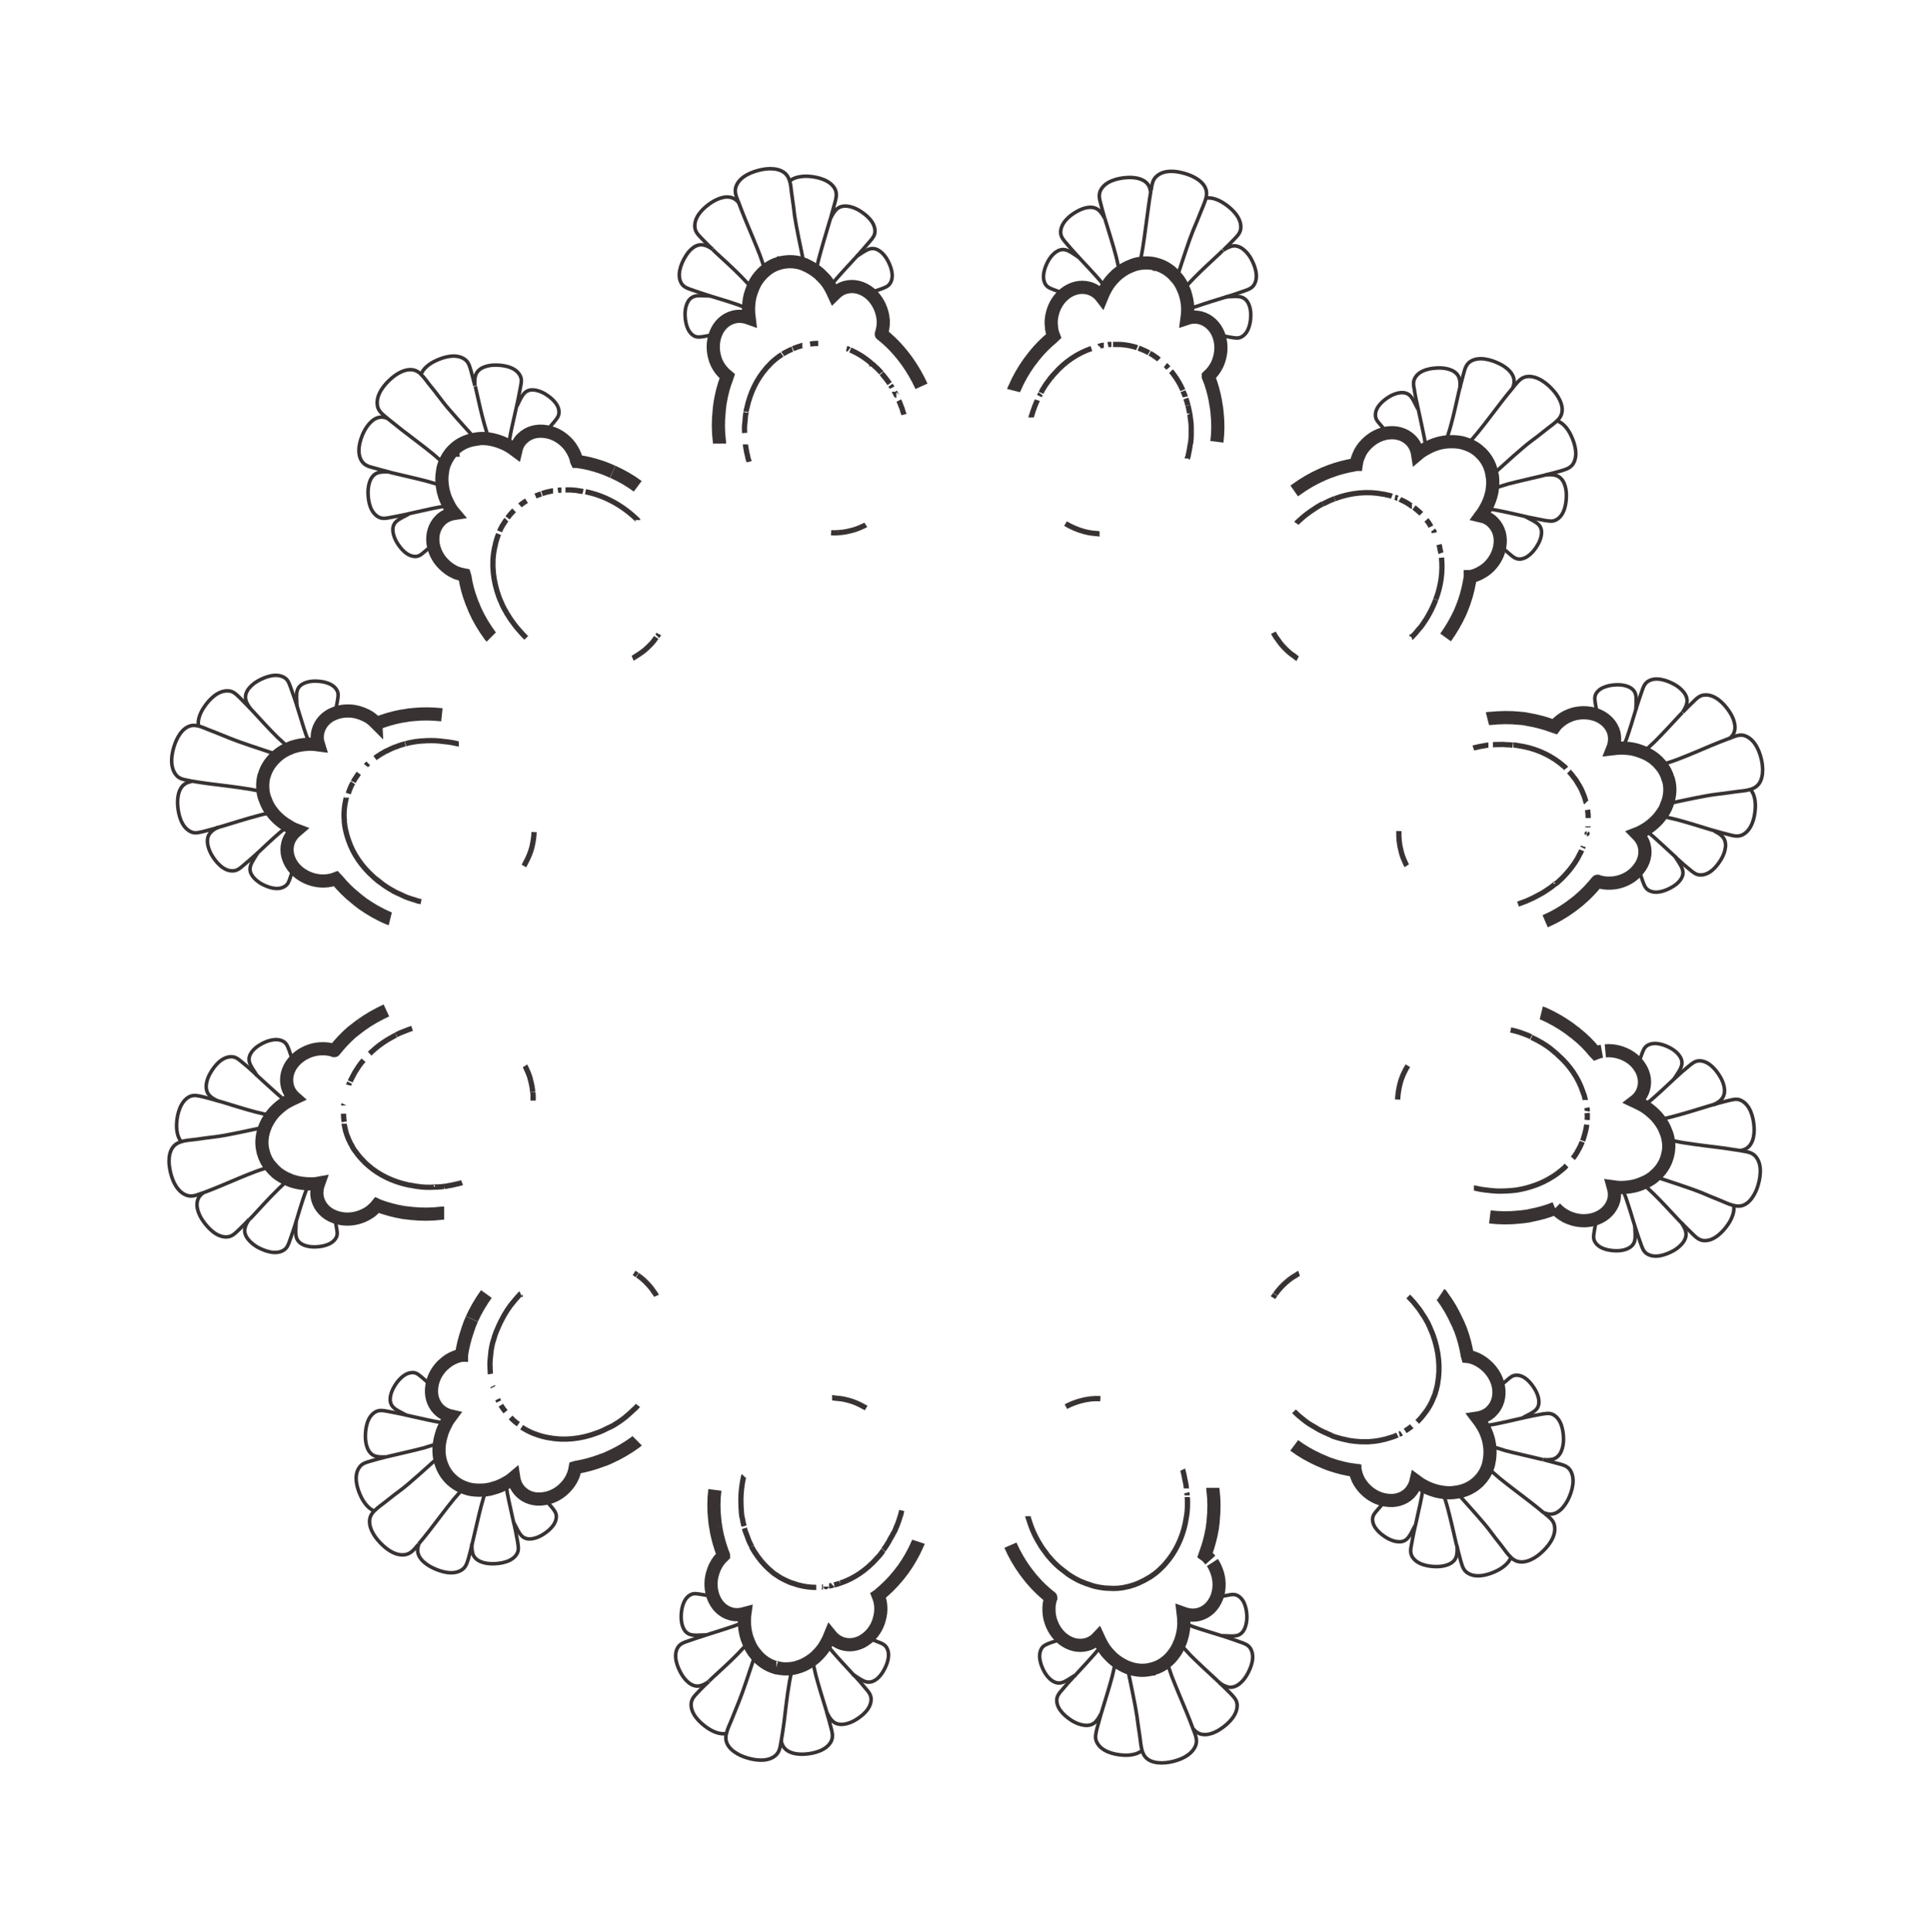 <?xml version="1.0" encoding="UTF-8" standalone="no"?>
<svg
   xmlns:dc="http://purl.org/dc/elements/1.1/"
   xmlns:cc="http://creativecommons.org/ns#"
   xmlns:rdf="http://www.w3.org/1999/02/22-rdf-syntax-ns#"
   xmlns:svg="http://www.w3.org/2000/svg"
   xmlns="http://www.w3.org/2000/svg"
   xmlns:sodipodi="http://sodipodi.sourceforge.net/DTD/sodipodi-0.dtd"
   xmlns:inkscape="http://www.inkscape.org/namespaces/inkscape"
   id="_a_1_animate_background_wireframe"
   width="908.7"
   height="908.9"
   fill-rule="evenodd"
   viewBox="0 0 9465.3 9467.4"
   clip-rule="evenodd"
   image-rendering="optimizeQuality"
   shape-rendering="geometricPrecision"
   text-rendering="geometricPrecision"
   version="1.1"
   inkscape:version="0.91 r13725"
   sodipodi:docname="_a_1_animate_background_wireframe.svg">
  <sodipodi:namedview
     pagecolor="#ffffff"
     bordercolor="#666666"
     borderopacity="1"
     objecttolerance="10"
     gridtolerance="10"
     guidetolerance="10"
     inkscape:pageopacity="0"
     inkscape:pageshadow="2"
     inkscape:window-width="1167"
     inkscape:window-height="665"
     id="namedview543"
     showgrid="false"
     inkscape:zoom="0.25965452"
     inkscape:cx="267.78867"
     inkscape:cy="454.45001"
     inkscape:window-x="0"
     inkscape:window-y="0"
     inkscape:window-maximized="0"
     inkscape:current-layer="svg26578" />
  <defs
     id="defs26580">
    <style
       id="style26900"><![CDATA[
    @font-face { font-family:"Raleway";src:url("#FontID1") format(svg)}
    @font-face { font-family:"Arial";src:url("#FontID0") format(svg)}
    .str12 {stroke:#FEFEFE;stroke-width:7.398}
    .str10 {stroke:#383332;stroke-width:12.917}
    .str0 {stroke:#B6B6BB;stroke-width:13.89}
    .str4 {stroke:#383332;stroke-width:15.807}
    .str14 {stroke:#383332;stroke-width:17.224}
    .str3 {stroke:#383332;stroke-width:17.437}
    .str11 {stroke:#383332;stroke-width:18.646}
    .str1 {stroke:#383332;stroke-width:19.776}
    .str8 {stroke:#383332;stroke-width:21.532}
    .str7 {stroke:#383332;stroke-width:25.839}
    .str6 {stroke:#383332;stroke-width:30.539}
    .str9 {stroke:#383332;stroke-width:34.449}
    .str13 {stroke:#383332;stroke-width:43.063}
    .str5 {stroke:#383332;stroke-width:64.594}
    .str2 {stroke:#383332;stroke-width:91.681}
    .fil11 {fill:none;fill-rule:nonzero}
    .fil6 {fill:#383332}
    .fil4 {fill:#E7992F}
    .fil3 {fill:#949595}
    .fil5 {fill:#D5D5D5}
    .fil9 {fill:#383332;fill-rule:nonzero}
    .fil1 {fill:#575658;fill-rule:nonzero}
    .fil8 {fill:#E7A56F;fill-rule:nonzero}
    .fil7 {fill:#FCD967;fill-rule:nonzero}
    .fil10 {fill:#FDDF84;fill-rule:nonzero}
    .fil2 {fill:#FEFEFE;fill-rule:nonzero}
    .fil0 {fill:url(#id0);fill-rule:nonzero}
    .fnt0 {font-weight:bold;font-size:138.886;font-family:'Arial'}
    .fnt1 {font-weight:bold;font-size:239.988;font-family:'Arial'}
    .fnt4 {font-weight:bold;font-size:239.988;font-family:'Arial'}
    .fnt3 {font-weight:normal;font-size:396.744;font-family:'Raleway'}
    .fnt2 {font-weight:normal;font-size:534.323;font-family:'Raleway'}
   ]]></style>
    <style
       id="style26900-5"><![CDATA[
    @font-face { font-family:"Raleway";src:url("#FontID1") format(svg)}
    @font-face { font-family:"Arial";src:url("#FontID0") format(svg)}
    .str12 {stroke:#FEFEFE;stroke-width:7.398}
    .str10 {stroke:#383332;stroke-width:12.917}
    .str0 {stroke:#B6B6BB;stroke-width:13.89}
    .str4 {stroke:#383332;stroke-width:15.807}
    .str14 {stroke:#383332;stroke-width:17.224}
    .str3 {stroke:#383332;stroke-width:17.437}
    .str11 {stroke:#383332;stroke-width:18.646}
    .str1 {stroke:#383332;stroke-width:19.776}
    .str8 {stroke:#383332;stroke-width:21.532}
    .str7 {stroke:#383332;stroke-width:25.839}
    .str6 {stroke:#383332;stroke-width:30.539}
    .str9 {stroke:#383332;stroke-width:34.449}
    .str13 {stroke:#383332;stroke-width:43.063}
    .str5 {stroke:#383332;stroke-width:64.594}
    .str2 {stroke:#383332;stroke-width:91.681}
    .fil11 {fill:none;fill-rule:nonzero}
    .fil6 {fill:#383332}
    .fil4 {fill:#E7992F}
    .fil3 {fill:#949595}
    .fil5 {fill:#D5D5D5}
    .fil9 {fill:#383332;fill-rule:nonzero}
    .fil1 {fill:#575658;fill-rule:nonzero}
    .fil8 {fill:#E7A56F;fill-rule:nonzero}
    .fil7 {fill:#FCD967;fill-rule:nonzero}
    .fil10 {fill:#FDDF84;fill-rule:nonzero}
    .fil2 {fill:#FEFEFE;fill-rule:nonzero}
    .fil0 {fill:url(#id0);fill-rule:nonzero}
    .fnt0 {font-weight:bold;font-size:138.886;font-family:'Arial'}
    .fnt1 {font-weight:bold;font-size:239.988;font-family:'Arial'}
    .fnt4 {font-weight:bold;font-size:239.988;font-family:'Arial'}
    .fnt3 {font-weight:normal;font-size:396.744;font-family:'Raleway'}
    .fnt2 {font-weight:normal;font-size:534.323;font-family:'Raleway'}
   ]]></style>
    <style
       id="style26900-4"><![CDATA[
    @font-face { font-family:"Raleway";src:url("#FontID1") format(svg)}
    @font-face { font-family:"Arial";src:url("#FontID0") format(svg)}
    .str12 {stroke:#FEFEFE;stroke-width:7.398}
    .str10 {stroke:#383332;stroke-width:12.917}
    .str0 {stroke:#B6B6BB;stroke-width:13.89}
    .str4 {stroke:#383332;stroke-width:15.807}
    .str14 {stroke:#383332;stroke-width:17.224}
    .str3 {stroke:#383332;stroke-width:17.437}
    .str11 {stroke:#383332;stroke-width:18.646}
    .str1 {stroke:#383332;stroke-width:19.776}
    .str8 {stroke:#383332;stroke-width:21.532}
    .str7 {stroke:#383332;stroke-width:25.839}
    .str6 {stroke:#383332;stroke-width:30.539}
    .str9 {stroke:#383332;stroke-width:34.449}
    .str13 {stroke:#383332;stroke-width:43.063}
    .str5 {stroke:#383332;stroke-width:64.594}
    .str2 {stroke:#383332;stroke-width:91.681}
    .fil11 {fill:none;fill-rule:nonzero}
    .fil6 {fill:#383332}
    .fil4 {fill:#E7992F}
    .fil3 {fill:#949595}
    .fil5 {fill:#D5D5D5}
    .fil9 {fill:#383332;fill-rule:nonzero}
    .fil1 {fill:#575658;fill-rule:nonzero}
    .fil8 {fill:#E7A56F;fill-rule:nonzero}
    .fil7 {fill:#FCD967;fill-rule:nonzero}
    .fil10 {fill:#FDDF84;fill-rule:nonzero}
    .fil2 {fill:#FEFEFE;fill-rule:nonzero}
    .fil0 {fill:url(#id0);fill-rule:nonzero}
    .fnt0 {font-weight:bold;font-size:138.886;font-family:'Arial'}
    .fnt1 {font-weight:bold;font-size:239.988;font-family:'Arial'}
    .fnt4 {font-weight:bold;font-size:239.988;font-family:'Arial'}
    .fnt3 {font-weight:normal;font-size:396.744;font-family:'Raleway'}
    .fnt2 {font-weight:normal;font-size:534.323;font-family:'Raleway'}
   ]]></style>
  </defs>
  <g
     id="g4193">
    <path
       sodipodi:nodetypes="ccccccc"
       style="fill:none;fill-rule:nonzero;stroke:#383332;stroke-width:17.437"
       inkscape:connector-curvature="0"
       class="fil11 str3"
       d="m 1440.005,4249.3 c -5,17 -11,34 -17,51 -6,18 -11,35 -29,45 -35,21 -83,3 -115,-15 -28,-17 -61,-47 -52,-83 5,-21 21,-41 31,-59 2,-3 3,-6 5,-9"
       id="path27742" />
    <path
       sodipodi:nodetypes="ccccccccc"
       style="fill:none;fill-rule:nonzero;stroke:#383332;stroke-width:17.437"
       inkscape:connector-curvature="0"
       class="fil11 str3"
       d="m 1413.005,4047.3 c -17,14 -32,26 -41,33 -37,32 -72,65 -108,99 -3,3 -6,6 -9,8 -20,18 -41,37 -62,54 -16,14 -31,27 -53,27 -45,1 -82,-43 -103,-79 -18,-32 -33,-80 -4,-110 10,-11 24,-19 38,-26"
       id="path27744" />
    <path
       sodipodi:nodetypes="cccccccccccccscsc"
       style="fill:none;fill-rule:nonzero;stroke:#383332;stroke-width:17.437"
       inkscape:connector-curvature="0"
       class="fil11 str3"
       d="m 1336.005,3980.3 c -33,8 -61,14 -77,19 -57,15 -112,33 -169,50 -6,2 -12,3 -18,5 0,0 0,1 -1,1 -23,6 -46,13 -70,19 -23,5 -44,13 -66,2 -46,-22 -61,-84 -64,-129 -3,-41 5,-96 49,-112 6,-2 12,-4 19,-5 m 703,-334 c 4,-20 9,-41 12,-61 3,-19 7,-36 -3,-53 -20,-35 -70,-44 -107,-44 -32,0 -76,10 -87,46 -6,20 -2,45 -2,66 l 0,11"
       id="path27746" />
    <path
       sodipodi:nodetypes="ccccccccc"
       style="fill:none;fill-rule:nonzero;stroke:#383332;stroke-width:17.437"
       inkscape:connector-curvature="0"
       class="fil11 str3"
       d="m 1519.005,3648.3 c -8,-20 -15,-37 -19,-48 -16,-46 -29,-93 -44,-139 -1,-4 -2,-8 -4,-13 -9,-26 -17,-52 -27,-78 -7,-20 -13,-39 -32,-50 -40,-23 -93,-3 -129,17 -31,18 -69,52 -59,93 3,15 13,29 22,43"
       id="path27748" />
    <path
       sodipodi:nodetypes="cccccccc"
       style="fill:none;fill-rule:nonzero;stroke:#383332;stroke-width:17.437"
       inkscape:connector-curvature="0"
       class="fil11 str3"
       d="m 1419.005,3668.3 c -24,-23 -46,-43 -58,-54 -42,-41 -81,-85 -121,-128 -4,-4 -8,-8 -12,-13 -17,-18 -35,-35 -52,-53 -17,-16 -32,-33 -56,-34 -51,-4 -95,42 -120,80 -17,25 -33,61 -27,92"
       id="path27750" />
    <path
       sodipodi:nodetypes="ccccccccccccc"
       style="fill:none;fill-rule:nonzero;stroke:#383332;stroke-width:17.437"
       inkscape:connector-curvature="0"
       class="fil11 str3"
       d="m 1292.005,3881.3 c -33,-6 -61,-13 -78,-15 -62,-10 -125,-17 -188,-25 -29,-4 -58,-8 -87,-13 -3,-1 -7,-1 -9,-2 -25,-5 -49,-7 -66,-27 -35,-42 -23,-109 -6,-155 15,-41 47,-92 97,-89 l 19,3 c 22,6 45,18 66,25 31,12 61,25 92,37 41,17 148,52 232,80 l 1,0"
       id="path27752" />
    <path
       sodipodi:nodetypes="cccscsc"
       style="fill:none;fill-rule:nonzero;stroke:#383332;stroke-width:17.437"
       inkscape:connector-curvature="0"
       class="fil11 str3"
       d="m 1639.005,5962.3 c 4,17 7,35 10,52 3,19 8,36 -2,53 -20,35 -71,44 -107,44 -33,0 -76,-10 -87,-46 -6,-20 -2,-46 -2,-67 0,-3 0,-7 1,-11"
       id="path27758" />
    <path
       sodipodi:nodetypes="ccccccccc"
       style="fill:none;fill-rule:nonzero;stroke:#383332;stroke-width:17.437"
       inkscape:connector-curvature="0"
       class="fil11 str3"
       d="m 1514.005,5800.3 c -8,21 -15,38 -19,49 -16,46 -30,92 -44,139 -1,4 -3,8 -4,13 -8,26 -17,52 -26,77 -7,20 -13,39 -32,50 -39,23 -93,3 -129,-17 -31,-19 -69,-53 -59,-93 3,-15 12,-29 20,-42"
       id="path27760" />
    <path
       sodipodi:nodetypes="csscccccccccccccc"
       style="fill:none;fill-rule:nonzero;stroke:#383332;stroke-width:17.437"
       inkscape:connector-curvature="0"
       class="fil11 str3"
       d="m 1222.005,5976.3 c -17,17 -34,35 -51,51 -17,16 -32,33 -57,35 -50,4 -94,-42 -120,-80 -23,-33 -43,-85 -14,-121 4,-5 9,-9 14,-14 m 420,-67 c -24,24 -46,43 -57,55 -42,41 -81,85 -121,128 l -13,13 m 215,-768 c -7,-20 -13,-39 -20,-59 -7,-18 -12,-35 -29,-45 -35,-20 -83,-3 -114,16 -28,16 -61,47 -53,83 5,21 21,41 32,59 2,3 3,6 5,9"
       id="path27762" />
    <path
       sodipodi:nodetypes="cscsccsccc"
       style="fill:none;fill-rule:nonzero;stroke:#383332;stroke-width:17.437"
       inkscape:connector-curvature="0"
       class="fil11 str3"
       d="m 1407.005,5401.3 c -17,-14 -31,-25 -40,-33 -36,-32 -72,-65 -108,-98 l -1,-1 c -3,-3 -7,-6 -9,-9 -20,-19 -41,-37 -62,-54 -16,-13 -30,-27 -53,-27 -46,0 -82,43 -103,80 -18,31 -33,79 -4,110 10,11 25,19 39,26"
       id="path27764" />
    <path
       sodipodi:nodetypes="cccccccc"
       style="fill:none;fill-rule:nonzero;stroke:#383332;stroke-width:17.437"
       inkscape:connector-curvature="0"
       class="fil11 str3"
       d="m 1330.005,5468.3 c -32,-8 -61,-14 -76,-18 -57,-15 -113,-33 -169,-50 -6,-2 -12,-3 -18,-5 -23,-7 -46,-13 -70,-19 -23,-5 -44,-12 -67,-2 -45,22 -61,83 -64,129 -2,30 2,69 23,93"
       id="path27766" />
    <path
       sodipodi:nodetypes="ccccccccccccc"
       style="fill:none;fill-rule:nonzero;stroke:#383332;stroke-width:17.437"
       inkscape:connector-curvature="0"
       class="fil11 str3"
       d="m 1327.005,5716.3 c -32,12 -60,20 -75,26 -59,22 -117,48 -175,72 -27,11 -54,22 -81,32 l -10,3 c -24,9 -46,18 -71,9 -51,-18 -75,-82 -83,-131 -8,-43 -5,-103 40,-125 6,-3 11,-5 18,-7 22,-7 48,-8 70,-11 33,-5 65,-9 98,-13 45,-5 154,-29 240,-47 1,-1 1,-1 1,0"
       id="path27768" />
    <path
       sodipodi:nodetypes="ccscccc"
       style="fill:none;fill-rule:nonzero;stroke:#383332;stroke-width:17.437"
       inkscape:connector-curvature="0"
       class="fil11 str3"
       d="m 2668.005,7345.3 c 12,13 24,27 35,40 12,15 24,28 24,47 0,41 -39,73 -71,92 -28,16 -71,30 -98,4 -15,-15 -25,-38 -35,-57 -2,-3 -3,-5 -5,-9"
       id="path27774" />
    <path
       sodipodi:nodetypes="ccccccscc"
       style="fill:none;fill-rule:nonzero;stroke:#383332;stroke-width:17.437"
       inkscape:connector-curvature="0"
       class="fil11 str3"
       d="m 2479.005,7268.3 c 4,21 6,40 8,51 9,48 21,96 31,144 l 3,11 c 6,27 11,54 16,81 3,21 8,41 -3,60 -22,39 -79,49 -120,49 -37,0 -86,-11 -97,-51 -4,-15 -4,-32 -4,-48"
       id="path27776" />
    <path
       sodipodi:nodetypes="cccccccccccscccc"
       style="fill:none;fill-rule:nonzero;stroke:#383332;stroke-width:17.437"
       inkscape:connector-curvature="0"
       class="fil11 str3"
       d="m 2382.005,7300.3 c -9,32 -18,60 -22,76 -15,56 -27,114 -41,171 -1,6 -3,11 -4,17 -5,24 -12,48 -18,71 -7,23 -12,44 -32,58 -42,29 -103,11 -144,-9 -37,-18 -81,-52 -73,-98 1,-6 3,-12 5,-19 m 64,-774 -47,-41 c -15,-12 -27,-25 -47,-25 -41,0 -74,39 -92,71 -16,28 -30,71 -4,98 15,16 38,25 56,35 3,2 6,3 9,5"
       id="path27778" />
    <path
       sodipodi:nodetypes="ccccccscccccccccc"
       style="fill:none;fill-rule:nonzero;stroke:#383332;stroke-width:17.437"
       inkscape:connector-curvature="0"
       class="fil11 str3"
       d="m 2187.005,6975.3 c -21,-3 -40,-6 -51,-8 -48,-9 -95,-21 -143,-31 l -12,-3 c -27,-6 -54,-11 -81,-16 -21,-4 -41,-8 -60,3 -40,23 -49,79 -49,120 0,37 11,86 51,97 15,4 32,4 48,3 m 264,-67 c -32,9 -60,18 -76,23 -56,15 -114,27 -171,41 -5,1 -11,3 -17,4 -24,6 -48,12 -71,19 -22,7 -44,11 -58,32 -29,42 -11,103 9,144 13,27 36,59 66,70"
       id="path27780" />
    <path
       sodipodi:nodetypes="cccccccccc"
       style="fill:none;fill-rule:nonzero;stroke:#383332;stroke-width:17.437"
       inkscape:connector-curvature="0"
       class="fil11 str3"
       d="m 2052.005,7568.3 c -2,3 -5,6 -7,8 -16,19 -31,38 -57,43 -53,10 -105,-34 -137,-72 -28,-33 -56,-87 -28,-128 4,-5 7,-10 12,-14 16,-17 38,-31 55,-45 26,-21 52,-41 79,-61 36,-27 119,-102 184,-161 1,0 1,0 1,-1"
       id="path27782" />
    <path
       sodipodi:nodetypes="cccc"
       style="fill:none;fill-rule:nonzero;stroke:#383332;stroke-width:17.437"
       inkscape:connector-curvature="0"
       class="fil11 str3"
       d="m 2275.005,7289.3 c -22,26 -42,48 -52,60 -40,49 -77,100 -116,150 -18,23 -36,46 -55,68"
       id="path27784" />
    <path
       sodipodi:nodetypes="ccccccc"
       style="fill:none;fill-rule:nonzero;stroke:#383332;stroke-width:17.437"
       inkscape:connector-curvature="0"
       class="fil11 str3"
       d="m 4251.005,8028.3 c 17,6 34,11 50,18 18,7 35,12 45,29 21,35 3,83 -16,115 -16,28 -46,61 -83,53 -21,-5 -41,-21 -59,-32 l -9,-6"
       id="path27790" />
    <path
       sodipodi:nodetypes="cccccscccccccccccccccscsc"
       style="fill:none;fill-rule:nonzero;stroke:#383332;stroke-width:17.437"
       inkscape:connector-curvature="0"
       class="fil11 str3"
       d="m 4049.005,8056.3 c 14,17 25,31 33,40 32,37 65,72 98,108 3,3 6,7 9,9 19,20 37,41 54,62 14,16 27,31 27,53 0,46 -43,82 -79,103 -31,18 -80,33 -110,4 -12,-11 -20,-26 -27,-41 m -73,-261 c 8,32 14,61 18,77 15,57 33,113 50,169 2,5 3,10 4,15 7,24 14,48 20,72 6,23 12,44 2,67 -22,45 -83,61 -129,64 -41,3 -96,-5 -112,-49 -3,-6 -4,-13 -5,-20 m -332,-702 c -20,-5 -41,-9 -61,-12 -19,-3 -36,-7 -53,3 -35,20 -44,71 -44,107 0,33 9,76 45,87 21,6 46,2 67,2 l 11,0"
       id="path27792" />
    <path
       sodipodi:nodetypes="ccccccccc"
       style="fill:none;fill-rule:nonzero;stroke:#383332;stroke-width:17.437"
       inkscape:connector-curvature="0"
       class="fil11 str3"
       d="m 3649.005,7949.3 -48,19 c -46,16 -93,30 -139,45 -4,1 -8,3 -12,4 -26,8 -52,17 -78,26 -20,7 -39,13 -50,32 -23,39 -3,93 18,129 18,31 52,68 92,58 15,-3 29,-12 42,-20"
       id="path27794" />
    <path
       sodipodi:nodetypes="ccsccccccccccccccccccc"
       style="fill:none;fill-rule:nonzero;stroke:#383332;stroke-width:17.437"
       inkscape:connector-curvature="0"
       class="fil11 str3"
       d="m 3474.005,8241.3 c -17,17 -35,33 -51,51 -16,17 -33,32 -35,57 -4,50 42,94 80,120 25,17 60,33 92,27 m 110,-447 c -24,24 -43,46 -54,57 -41,42 -85,81 -128,121 l -13,13 m 408,-64 c -6,33 -13,62 -15,78 -11,63 -17,125 -25,188 -4,29 -8,58 -13,86 -1,4 -1,7 -2,10 -4,25 -7,49 -27,66 -41,35 -109,23 -155,6 -41,-15 -91,-48 -88,-97 0,-6 1,-12 3,-18 5,-23 17,-46 25,-66 12,-31 25,-61 37,-92 17,-41 52,-147 80,-231 0,-1 0,-1 1,-2"
       id="path27796" />
    <path
       sodipodi:nodetypes="cccccsccccccccccc"
       style="fill:none;fill-rule:nonzero;stroke:#383332;stroke-width:17.437"
       inkscape:connector-curvature="0"
       class="fil11 str3"
       d="m 5963.005,7829.3 c 17,-4 35,-7 52,-10 18,-4 36,-8 53,2 35,20 44,70 44,107 -1,32 -10,76 -46,87 -21,6 -46,2 -67,2 -4,0 -7,0 -11,-1 m -186,-62 c 20,8 37,15 48,19 46,16 93,29 139,44 l 1,0 c 4,1 8,3 12,4 26,9 52,17 78,27 20,7 39,13 50,32 23,40 3,93 -18,129 -18,31 -52,68 -93,59 -15,-4 -30,-12 -43,-21"
       id="path27802" />
    <path
       sodipodi:nodetypes="cccccccccccccccc"
       style="fill:none;fill-rule:nonzero;stroke:#383332;stroke-width:17.437"
       inkscape:connector-curvature="0"
       class="fil11 str3"
       d="m 5781.005,8054.3 c 23,24 43,46 54,58 42,42 85,81 128,121 4,4 8,8 13,12 18,17 35,35 53,52 16,17 33,32 35,56 4,50 -42,95 -80,120 -33,23 -85,43 -121,14 -5,-4 -10,-9 -14,-14 m -640,-442 c -20,7 -39,13 -59,20 -18,7 -35,12 -45,29 -20,35 -3,83 15,115 16,28 47,61 83,52 21,-5 40,-21 58,-31 3,-2 7,-4 9,-6"
       id="path27804" />
    <path
       sodipodi:nodetypes="cccccscccccccccccccccccccccccc"
       style="fill:none;fill-rule:nonzero;stroke:#383332;stroke-width:17.437"
       inkscape:connector-curvature="0"
       class="fil11 str3"
       d="m 5402.005,8061.3 c -14,17 -25,32 -33,41 -32,37 -65,72 -98,108 -3,3 -5,6 -9,9 -19,20 -37,41 -54,61 -14,16 -28,31 -28,53 0,45 44,82 79,103 32,18 80,33 110,4 11,-11 20,-26 27,-40 m 74,-262 c -8,33 -14,61 -18,77 -15,57 -33,112 -50,169 -2,6 -3,11 -5,16 -7,24 -13,48 -20,72 -5,23 -12,44 -1,66 22,46 83,61 129,64 30,2 69,-2 93,-23 m 120,-438 c 12,32 20,59 26,75 23,59 48,117 72,175 11,27 22,54 32,82 1,3 3,7 4,10 9,24 18,46 9,71 -19,51 -83,75 -131,83 -43,7 -103,5 -125,-40 -3,-6 -5,-12 -7,-18 -6,-22 -8,-48 -11,-70 -5,-33 -10,-65 -14,-98 -6,-44 -29,-154 -47,-240 l -1,-1"
       id="path27806" />
    <path
       sodipodi:nodetypes="cccccccccccccscc"
       style="fill:none;fill-rule:nonzero;stroke:#383332;stroke-width:17.437"
       inkscape:connector-curvature="0"
       class="fil11 str3"
       d="m 7346.005,6800.3 c 13,-12 26,-24 40,-35 15,-13 27,-25 47,-25 41,-1 73,39 92,71 16,28 30,71 4,98 -15,15 -38,25 -57,35 -3,2 -7,4 -10,5 m -193,40 c 22,-3 40,-6 51,-8 48,-9 94,-20 142,-31 l 13,-3 c 27,-6 53,-11 80,-16 21,-3 41,-8 60,3 39,22 49,79 49,120 0,36 -11,85 -51,97 -15,4 -32,4 -48,3"
       id="path27812" />
    <path
       sodipodi:nodetypes="csccccccccccsccccccccccscc"
       style="fill:none;fill-rule:nonzero;stroke:#383332;stroke-width:17.437"
       inkscape:connector-curvature="0"
       class="fil11 str3"
       d="m 7566.005,7154.3 c 24,6 48,13 71,19 23,6 45,11 59,31 28,42 11,103 -9,144 -18,36 -52,80 -98,72 -7,-1 -13,-3 -19,-6 m -268,-328 c 32,9 60,18 75,23 57,15 114,27 171,41 5,1 10,3 16,4 m -770,198 c -14,15 -27,31 -41,47 -12,14 -25,27 -25,47 0,41 39,73 71,92 28,16 71,30 98,4 15,-15 25,-38 35,-57 2,-3 3,-6 5,-9 m 40,-194 c -3,21 -6,40 -8,51 -9,48 -21,95 -31,143 l -3,12 c -6,27 -11,53 -16,81 -4,21 -8,40 3,60 23,39 79,49 120,49 36,0 86,-11 97,-51 4,-15 4,-31 4,-48"
       id="path27814" />
    <path
       sodipodi:nodetypes="cccccccccccccccccc"
       style="fill:none;fill-rule:nonzero;stroke:#383332;stroke-width:17.437"
       inkscape:connector-curvature="0"
       class="fil11 str3"
       d="m 7073.005,7314.3 c 10,32 19,60 23,76 15,57 28,114 41,171 1,5 3,12 5,17 5,24 12,47 18,71 7,23 11,44 32,59 42,29 103,11 144,-9 27,-13 59,-36 70,-66 m 163,-218 c 3,2 5,5 8,7 19,16 39,30 43,57 9,53 -34,105 -72,137 -33,28 -87,55 -128,28 -5,-3 -10,-7 -14,-12 -17,-15 -31,-37 -45,-55 -21,-26 -41,-52 -61,-79 -27,-36 -102,-119 -161,-185 -1,0 -1,-1 -1,-1"
       id="path27816" />
    <path
       sodipodi:nodetypes="cccc"
       style="fill:none;fill-rule:nonzero;stroke:#383332;stroke-width:17.437"
       inkscape:connector-curvature="0"
       class="fil11 str3"
       d="m 7291.005,7193.3 c 26,22 47,41 60,52 49,40 100,77 150,116 23,18 46,36 68,55"
       id="path27818" />
    <path
       sodipodi:nodetypes="ccccccc"
       style="fill:none;fill-rule:nonzero;stroke:#383332;stroke-width:17.437"
       inkscape:connector-curvature="0"
       class="fil11 str3"
       d="m 8030.005,5218.3 c 5,-17 11,-33 17,-50 7,-18 12,-35 29,-45 35,-20 83,-3 115,15 28,16 61,47 52,83 -5,21 -21,41 -32,59 -2,3 -3,5 -6,9"
       id="path27824" />
    <path
       sodipodi:nodetypes="cccccsccc"
       style="fill:none;fill-rule:nonzero;stroke:#383332;stroke-width:17.437"
       inkscape:connector-curvature="0"
       class="fil11 str3"
       d="m 8058.005,5420.3 c 17,-14 31,-25 40,-33 37,-32 72,-65 108,-99 3,-3 6,-6 9,-8 20,-19 41,-37 62,-54 16,-13 31,-27 53,-27 46,0 82,44 103,80 18,31 33,79 4,110 -10,11 -25,19 -39,26"
       id="path27826" />
    <path
       sodipodi:nodetypes="ccccccccccccscsc"
       style="fill:none;fill-rule:nonzero;stroke:#383332;stroke-width:17.437"
       inkscape:connector-curvature="0"
       class="fil11 str3"
       d="m 8134.005,5488.3 c 32,-8 61,-14 77,-19 57,-15 113,-33 169,-50 6,-2 12,-3 18,-5 23,-7 46,-13 70,-19 23,-5 44,-13 66,-2 46,22 61,84 64,129 3,41 -5,96 -49,112 -6,2 -12,4 -19,5 m -703,333 c -4,20 -9,40 -12,61 -3,19 -7,36 3,53 20,35 70,44 107,44 32,0 76,-10 87,-46 6,-20 2,-46 2,-66 0,-3 0,-7 -1,-11"
       id="path27828" />
    <path
       sodipodi:nodetypes="ccccccccc"
       style="fill:none;fill-rule:nonzero;stroke:#383332;stroke-width:17.437"
       inkscape:connector-curvature="0"
       class="fil11 str3"
       d="m 7950.005,5820.3 c 8,20 15,37 19,48 16,46 30,93 44,139 1,4 3,8 4,12 8,26 17,52 26,77 7,20 13,39 32,50 39,23 93,3 129,-17 31,-18 69,-53 59,-93 -3,-15 -12,-28 -20,-42"
       id="path27830" />
    <path
       sodipodi:nodetypes="ccccccscc"
       style="fill:none;fill-rule:nonzero;stroke:#383332;stroke-width:17.437"
       inkscape:connector-curvature="0"
       class="fil11 str3"
       d="m 8051.005,5799.3 c 24,23 46,43 57,54 42,41 81,85 121,127 4,4 8,9 13,13 1,0 1,1 1,1 17,17 33,34 51,51 17,16 32,33 57,35 50,4 94,-42 120,-80 17,-25 33,-61 27,-92"
       id="path27832" />
    <path
       sodipodi:nodetypes="ccccccccccccc"
       style="fill:none;fill-rule:nonzero;stroke:#383332;stroke-width:17.437"
       inkscape:connector-curvature="0"
       class="fil11 str3"
       d="m 8178.005,5586.3 c 33,6 61,13 78,15 63,10 125,17 188,25 29,4 58,9 87,13 3,1 7,1 9,2 25,4 49,7 66,27 35,41 23,109 7,155 -15,41 -47,92 -97,88 -6,-1 -12,-1 -18,-3 -23,-5 -46,-17 -66,-25 -31,-12 -61,-25 -92,-38 -41,-17 -148,-52 -232,-80 l -1,0"
       id="path27834" />
    <path
       sodipodi:nodetypes="cccscsc"
       style="fill:none;fill-rule:nonzero;stroke:#383332;stroke-width:17.437"
       inkscape:connector-curvature="0"
       class="fil11 str3"
       d="m 7831.005,3505.3 c -4,-17 -7,-35 -10,-52 -3,-19 -7,-36 2,-53 20,-35 71,-44 108,-44 32,0 76,10 86,46 6,20 2,46 2,66 0,4 0,7 -1,11"
       id="path27840" />
    <path
       sodipodi:nodetypes="ccccccccccscccccsccccccccc"
       style="fill:none;fill-rule:nonzero;stroke:#383332;stroke-width:17.437"
       inkscape:connector-curvature="0"
       class="fil11 str3"
       d="m 7955.005,3666.3 c 8,-20 15,-37 19,-48 16,-46 30,-93 44,-139 1,-4 3,-8 4,-13 8,-26 17,-52 26,-78 7,-20 13,-39 32,-50 39,-23 93,-3 129,17 31,18 69,52 59,93 -3,14 -12,29 -20,42 m 0,1 c 17,-17 34,-35 51,-51 17,-16 32,-33 57,-34 50,-4 95,42 120,80 23,33 43,86 14,121 -4,5 -9,10 -15,14 m -419,66 c 24,-24 46,-43 57,-54 41,-41 81,-85 121,-128 4,-4 8,-9 13,-13 m -215,767 c 7,20 13,40 20,59 7,18 12,35 29,45 35,21 83,3 114,-15 29,-16 62,-47 53,-83 -5,-21 -21,-41 -32,-59 -2,-3 -3,-6 -5,-9"
       id="path27842" />
    <path
       sodipodi:nodetypes="cscsccccccccccscccccccccccccccc"
       style="fill:none;fill-rule:nonzero;stroke:#383332;stroke-width:17.437"
       inkscape:connector-curvature="0"
       class="fil11 str3"
       d="m 8062.005,4066.3 c 17,14 32,25 41,33 36,32 71,65 107,98 l 1,1 c 3,3 7,6 9,9 20,19 41,37 62,54 16,13 31,27 53,27 46,1 82,-43 103,-79 18,-31 33,-80 4,-110 -10,-11 -25,-19 -39,-26 m -264,-75 c 32,8 61,14 77,18 57,15 113,33 169,50 6,2 12,3 18,5 23,7 47,13 70,19 23,6 44,12 67,2 46,-22 61,-83 64,-129 2,-30 -2,-69 -23,-93 m -439,-120 c 32,-12 60,-20 75,-26 59,-22 117,-48 175,-72 27,-11 54,-22 81,-32 3,-1 7,-2 11,-4 24,-9 46,-19 70,-10 51,19 75,83 83,131 7,43 5,103 -40,125 -5,3 -11,5 -18,7 -23,7 -48,8 -70,11 -33,5 -65,9 -98,13 -45,5 -154,28 -240,47 0,0 -1,0 -1,1"
       id="path27844" />
    <path
       sodipodi:nodetypes="ccscccc"
       style="fill:none;fill-rule:nonzero;stroke:#383332;stroke-width:17.437"
       inkscape:connector-curvature="0"
       class="fil11 str3"
       d="m 6802.005,2122.3 c -12,-13 -24,-26 -35,-40 -13,-15 -25,-27 -25,-48 0,-41 39,-73 71,-92 28,-16 71,-29 98,-4 15,15 24,38 34,57 2,3 4,7 6,10"
       id="path27850" />
    <path
       sodipodi:nodetypes="ccccccscc"
       style="fill:none;fill-rule:nonzero;stroke:#383332;stroke-width:17.437"
       inkscape:connector-curvature="0"
       class="fil11 str3"
       d="m 6990.005,2199.3 c -3,-22 -6,-41 -8,-52 -9,-47 -20,-94 -30,-142 l -3,-13 c -6,-27 -12,-54 -16,-81 -4,-21 -8,-40 3,-59 22,-40 79,-49 120,-49 36,0 85,11 97,51 5,15 4,32 3,49"
       id="path27852" />
    <path
       sodipodi:nodetypes="cccccccccccccccccc"
       style="fill:none;fill-rule:nonzero;stroke:#383332;stroke-width:17.437"
       inkscape:connector-curvature="0"
       class="fil11 str3"
       d="m 7087.005,2167.3 c 9,-32 19,-60 23,-76 16,-57 28,-114 41,-171 1,-5 3,-11 4,-16 6,-24 13,-48 19,-72 6,-22 11,-44 31,-59 42,-29 103,-11 144,9 36,17 80,52 72,98 -1,6 -3,13 -6,19 m -62,775 c 15,14 31,27 47,41 14,12 27,24 47,25 40,0 73,-39 91,-71 16,-28 30,-71 4,-98 -15,-15 -39,-25 -57,-35 -3,-2 -6,-3 -9,-5 m -160,-202 -1,0"
       id="path27854" />
    <path
       sodipodi:nodetypes="ccccccscc"
       style="fill:none;fill-rule:nonzero;stroke:#383332;stroke-width:17.437"
       inkscape:connector-curvature="0"
       class="fil11 str3"
       d="m 7282.005,2492.3 c 22,3 41,6 52,8 48,9 95,20 143,31 l 12,3 c 27,5 54,11 81,16 21,3 40,8 59,-3 40,-22 49,-79 49,-120 0,-36 -11,-85 -51,-97 -15,-5 -33,-4 -50,-3"
       id="path27856" />
    <path
       sodipodi:nodetypes="cccccccccccccccccccccc"
       style="fill:none;fill-rule:nonzero;stroke:#383332;stroke-width:17.437"
       inkscape:connector-curvature="0"
       class="fil11 str3"
       d="m 7315.005,2395.3 c 32,-9 60,-18 76,-23 57,-15 114,-27 171,-41 5,-1 10,-3 15,-4 25,-6 49,-12 73,-19 22,-7 44,-12 59,-32 29,-42 11,-103 -9,-144 -13,-27 -36,-59 -66,-69 m -318,266 -1,1 m -121,-152 c 22,-26 42,-48 52,-61 40,-49 77,-100 116,-150 18,-23 36,-46 55,-68 2,-3 4,-6 7,-9 16,-19 31,-39 57,-44 53,-9 106,35 137,72 28,33 56,87 28,128 -3,5 -7,10 -12,14 -16,17 -38,31 -55,45 -26,21 -52,41 -79,61 -36,27 -119,102 -184,161"
       id="path27858" />
    <path
       sodipodi:nodetypes="ccccccc"
       style="fill:none;fill-rule:nonzero;stroke:#383332;stroke-width:17.437"
       inkscape:connector-curvature="0"
       class="fil11 str3"
       d="m 5219.005,1438.3 c -17,-5 -34,-11 -50,-17 -18,-7 -35,-12 -45,-29 -20,-35 -3,-83 15,-115 16,-28 47,-61 83,-53 21,5 41,21 58,32 3,2 6,4 10,6"
       id="path27864" />
    <path
       sodipodi:nodetypes="ccccccccccccccccccccccccscsc"
       style="fill:none;fill-rule:nonzero;stroke:#383332;stroke-width:17.437"
       inkscape:connector-curvature="0"
       class="fil11 str3"
       d="m 5421.005,1411.3 c -14,-17 -25,-32 -33,-41 -31,-36 -65,-71 -98,-107 -3,-3 -6,-7 -9,-10 -19,-20 -37,-41 -54,-61 -14,-16 -27,-31 -28,-53 0,-46 43,-83 80,-103 31,-18 79,-33 109,-4 11,10 19,24 27,38 m 74,264 c -8,-32 -14,-61 -18,-77 -15,-57 -33,-113 -50,-169 -2,-6 -4,-13 -5,-19 m -1,1 0,-1 m 0,0 c -7,-23 -13,-46 -19,-69 -6,-22 -12,-44 -2,-66 22,-46 83,-61 129,-64 40,-3 96,5 112,49 2,6 4,13 5,19 m 333,703 c 20,4 41,9 61,12 19,3 36,7 53,-3 35,-20 44,-70 44,-107 0,-33 -10,-76 -46,-87 -21,-6 -46,-2 -67,-2 -4,0 -7,0 -11,1"
       id="path27866" />
    <path
       sodipodi:nodetypes="cccccccccccccccccsscccccc"
       style="fill:none;fill-rule:nonzero;stroke:#383332;stroke-width:17.437"
       inkscape:connector-curvature="0"
       class="fil11 str3"
       d="m 5821.005,1518.3 c 20,-8 37,-15 48,-18 46,-16 92,-30 138,-44 l 1,0 c 4,-1 8,-3 12,-4 26,-8 52,-17 78,-26 20,-7 39,-13 50,-32 23,-40 3,-93 -17,-129 -18,-31 -53,-68 -93,-59 -15,4 -29,12 -42,20 m -196,192 c 23,-24 43,-46 54,-57 41,-42 85,-81 127,-121 l 13,-13 m 1,-1 1,0 m 0,0 c 17,-17 35,-34 51,-51 16,-17 33,-32 35,-57 4,-50 -42,-95 -80,-120 -25,-17 -60,-33 -92,-27 m -323,319 c 7,-33 13,-62 15,-78 10,-63 17,-125 26,-188 4,-29 8,-58 13,-87"
       id="path27868" />
    <path
       sodipodi:nodetypes="cccccccccc"
       style="fill:none;fill-rule:nonzero;stroke:#383332;stroke-width:17.437"
       inkscape:connector-curvature="0"
       class="fil11 str3"
       d="m 5641.005,938.3 c 0,-3 1,-7 2,-10 4,-25 7,-49 28,-66 41,-35 108,-23 155,-6 41,15 92,47 88,97 0,6 -1,12 -3,19 -6,22 -17,45 -25,66 -12,31 -25,61 -38,92 -17,41 -52,147 -79,231 0,1 -1,1 -1,2"
       id="path27870" />
    <path
       sodipodi:nodetypes="cccscsc"
       style="fill:none;fill-rule:nonzero;stroke:#383332;stroke-width:17.437"
       inkscape:connector-curvature="0"
       class="fil11 str3"
       d="m 3507.005,1638.3 c -18,3 -35,7 -52,10 -19,3 -36,7 -53,-2 -35,-20 -44,-71 -44,-107 0,-32 10,-76 46,-87 20,-6 45,-2 66,-2 l 11,0"
       id="path27876" />
    <path
       sodipodi:nodetypes="ccccccccc"
       style="fill:none;fill-rule:nonzero;stroke:#383332;stroke-width:17.437"
       inkscape:connector-curvature="0"
       class="fil11 str3"
       d="m 3667.005,1513.3 c -20,-8 -37,-15 -48,-19 -46,-16 -93,-30 -139,-44 -4,-1 -8,-3 -12,-4 -26,-8 -52,-17 -78,-26 -20,-7 -39,-13 -50,-32 -23,-39 -3,-93 18,-128 18,-32 52,-69 93,-59 15,3 29,12 42,20"
       id="path27878" />
    <path
       sodipodi:nodetypes="ccccccccccccccccccc"
       style="fill:none;fill-rule:nonzero;stroke:#383332;stroke-width:17.437"
       inkscape:connector-curvature="0"
       class="fil11 str3"
       d="m 3688.005,1413.3 c -23,-24 -43,-46 -54,-57 -41,-42 -85,-81 -128,-121 l -13,-13 m 0,-1 -1,0 m 0,0 c -17,-17 -34,-33 -51,-51 -16,-17 -33,-32 -35,-57 -4,-51 41,-94 80,-120 34,-22 85,-43 122,-13 5,4 9,8 13,13 m 639,443 c 20,-7 40,-13 59,-20 18,-7 35,-12 45,-29 21,-35 3,-83 -15,-115 -16,-28 -47,-61 -83,-53 -21,5 -41,21 -59,32 -3,2 -6,3 -9,5"
       id="path27880" />
    <path
       sodipodi:nodetypes="cccccscccccccccscccccccccccccc"
       style="fill:none;fill-rule:nonzero;stroke:#383332;stroke-width:17.437"
       inkscape:connector-curvature="0"
       class="fil11 str3"
       d="m 4067.005,1406.3 c 14,-17 25,-31 33,-40 32,-37 66,-73 99,-109 3,-3 6,-6 8,-9 18,-20 36,-41 54,-62 14,-16 28,-31 28,-53 0,-46 -44,-82 -79,-103 -31,-18 -80,-33 -110,-4 -11,11 -20,26 -27,41 m -74,262 c 8,-32 14,-61 19,-77 15,-57 33,-113 49,-169 2,-5 3,-10 5,-16 7,-24 13,-48 20,-72 6,-23 12,-44 2,-67 -22,-45 -84,-61 -129,-64 -30,-2 -69,2 -93,22 m -121,440 c -11,-32 -20,-60 -26,-76 -23,-59 -48,-117 -72,-175 -11,-27 -22,-55 -32,-82 -1,-3 -2,-6 -4,-9 -9,-24 -18,-46 -9,-71 19,-51 83,-74 131,-83 43,-8 103,-5 125,40 3,6 5,12 7,18 7,22 7,48 11,70 5,33 9,65 13,99 6,44 29,153 47,240 1,1 1,1 1,2"
       id="path27882" />
    <path
       sodipodi:nodetypes="cssccccccccccscccccccccccccccccc"
       style="fill:none;fill-rule:nonzero;stroke:#383332;stroke-width:17.437"
       inkscape:connector-curvature="0"
       class="fil11 str3"
       d="m 2123.005,2667.3 c -13,12 -26,23 -40,35 -14,12 -27,25 -47,25 -41,0 -73,-39 -92,-71 -16,-29 -30,-71 -4,-98 15,-15 38,-25 57,-35 3,-2 6,-4 9,-5 m 194,-40 c -21,3 -40,6 -51,8 -48,9 -95,21 -143,31 l -12,3 c -27,6 -54,11 -81,16 -21,4 -40,8 -59,-3 -40,-23 -50,-79 -50,-120 0,-37 11,-86 51,-97 15,-4 31,-4 48,-3 m 265,68 c -32,-10 -60,-19 -76,-23 -57,-15 -114,-27 -171,-41 -6,-1 -12,-3 -17,-5 -24,-6 -47,-12 -71,-19 -23,-6 -44,-11 -59,-32 -28,-42 -11,-102 9,-144 18,-36 53,-80 98,-72 6,1 13,3 19,5 m 775,65 c 14,-15 28,-31 41,-47 12,-15 24,-28 24,-47 1,-41 -39,-73 -70,-92 -29,-16 -71,-30 -98,-4 -15,15 -25,38 -34,57 -2,3 -4,7 -6,10"
       id="path27902" />
    <path
       sodipodi:nodetypes="ccccccsccccccccccc"
       style="fill:none;fill-rule:nonzero;stroke:#383332;stroke-width:17.437"
       inkscape:connector-curvature="0"
       class="fil11 str3"
       d="m 2493.005,2185.3 c 4,-21 6,-40 8,-51 9,-48 21,-94 31,-142 l 3,-13 c 6,-27 11,-54 16,-81 4,-21 9,-40 -3,-60 -23,-40 -79,-49 -120,-49 -36,0 -85,11 -97,51 -5,15 -4,33 -3,50 m 0,1 c -6,-25 -13,-49 -19,-73 -7,-22 -11,-44 -32,-58 -42,-29 -103,-11 -144,9 -27,13 -59,36 -69,66 m 332,318 c -9,-32 -18,-60 -22,-75 -16,-57 -28,-114 -41,-171 -1,-5 -2,-9 -4,-14"
       id="path27904" />
    <path
       sodipodi:nodetypes="ccccccccccccc"
       style="fill:none;fill-rule:nonzero;stroke:#383332;stroke-width:17.437"
       inkscape:connector-curvature="0"
       class="fil11 str3"
       d="m 2179.005,2274.3 c -26,-22 -47,-42 -60,-52 -49,-40 -100,-77 -150,-116 -23,-18 -47,-37 -69,-55 -3,-2 -5,-4 -7,-6 -19,-16 -39,-31 -43,-57 -9,-54 35,-106 72,-137 33,-28 87,-56 128,-28 5,3 10,7 14,12 17,16 31,38 45,55 21,25 41,52 61,78 27,36 102,118 161,184 l 1,1"
       id="path27906" />
    <path
       sodipodi:nodetypes="cccccccccccccccccccscccccccccscccsccccccccccccccccccccsccccccccccccccccccccccccccsccccsccccccscccsccccscscccccccccccccccccccccccscccccscccc"
       style="fill:none;fill-rule:nonzero;stroke:#383332;stroke-width:64.594"
       inkscape:connector-curvature="0"
       class="fil11 str5"
       d="m 2166.005,3503.3 c -48,-5 -95,-6 -141,-1 -15,1 -29,3 -43,6 -5,1 -10,1 -15,2 -42,8 -82,20 -120,35 -1,0 -1,1 -1,1 l -3,-3 c -13,-14 -29,-27 -47,-36 -1,-1 -1,-1 -2,-1 -12,-6 -25,-11 -39,-15 -40,-11 -80,-8 -114,5 -41,15 -71,47 -82,87 -6,23 -5,45 2,67 -14,-2 -29,-3 -42,-3 -21,1 -43,3 -63,8 -13,3 -26,7 -38,13 -21,8 -39,19 -56,33 0,0 0,1 -1,1 -31,26 -55,59 -66,99 0,1 -1,1 -1,2 0,1 -1,1 -1,2 -6,26 -7,52 -3,77 2,14 6,27 12,41 7,20 18,40 32,57 8,11 17,21 27,30 15,14 32,27 50,37 13,9 27,16 43,22 -20,17 -36,38 -43,64 -11,41 1,82 27,116 22,28 56,51 96,62 40,11 80,8 113,-5 2,2 4,5 6,7 26,31 55,61 88,87 4,3 8,7 12,10 8,6 15,12 23,18 39,27 81,52 126,71 3,1 7,3 11,4 m -141,519 c -12,9 -24,18 -35,27 l -12,9 c -32,28 -60,58 -85,90 0,1 -1,1 -1,1 -2,-1 -4,-1 -6,-2 -17,-5 -36,-8 -55,-7 -15,0 -30,2 -45,6 -40,11 -73,33 -96,61 -27,33 -39,76 -28,117 6,23 19,42 36,57 -13,6 -26,12 -38,19 -19,11 -35,24 -50,38 -10,9 -19,19 -27,30 -13,18 -24,37 -32,57 l 0,1 c -15,38 -19,79 -8,119 l 0,2 c 0,1 1,1 1,2 7,26 19,49 36,68 9,11 19,21 30,31 17,13 36,25 57,33 12,6 25,10 38,13 20,5 41,7 62,8 16,1 32,0 48,-3 -9,25 -12,51 -5,77 11,41 42,72 82,87 34,13 74,16 114,5 21,-6 41,-15 57,-26 4,-3 7,-5 10,-7 10,-9 20,-18 28,-28 2,1 5,2 8,3 38,14 78,25 120,32 5,1 11,2 16,2 l 26,3 c 47,5 96,5 146,-1 4,0 8,-1 13,-1 m -283,-993 c -43,20 -84,43 -122,70 m 541,1443 c -6,13 -12,27 -16,41 -2,4 -4,9 -5,14 -14,40 -24,81 -30,121 l 0,1 -2,0 c -1,0 -1,1 -2,1 -18,4 -36,11 -53,21 -13,8 -24,17 -36,28 -29,29 -47,65 -52,101 -7,43 4,85 34,115 16,16 37,27 59,32 -9,12 -17,23 -23,36 -10,19 -19,38 -24,58 -4,13 -7,26 -9,40 -3,22 -3,43 0,64 l 0,1 c 7,40 24,78 53,107 l 1,1 c 1,0 1,1 1,1 19,19 41,33 65,42 13,5 27,9 41,11 21,3 44,3 65,1 13,-2 27,-4 40,-9 20,-5 39,-13 58,-24 14,-7 27,-16 40,-27 4,26 15,50 34,69 30,30 72,41 114,34 36,-5 72,-22 102,-52 17,-17 30,-36 39,-56 1,-1 1,-2 1,-3 1,-2 2,-5 3,-7 4,-12 7,-23 9,-35 3,-1 5,-1 8,-1 40,-7 81,-18 120,-33 5,-2 10,-4 15,-5 8,-3 17,-7 25,-11 43,-19 86,-44 126,-73 3,-3 6,-5 9,-8 m -739,-719 c -28,39 -52,80 -71,122 m 1196,1023 c 1,5 1,9 2,14 8,42 20,82 35,121 0,0 1,0 1,1 l -3,3 c -14,13 -27,29 -36,47 0,1 -1,1 -1,2 -6,11 -11,25 -15,39 -11,40 -8,80 5,114 16,41 46,71 87,82 22,6 45,4 67,-2 -2,14 -2,28 -2,42 0,22 3,42 8,62 3,13 8,26 13,38 8,21 19,39 33,56 0,1 0,1 1,1 25,31 59,55 99,66 0,0 1,1 2,1 l 1,0 m -302,-872 c -6,48 -6,96 -1,142 1,15 3,29 6,43"
       id="path27986" />
    <path
       sodipodi:nodetypes="cccccccccccccccccccccccccccccccccccccccccsccccccccccccccccccccsccccccccccscsccccccsscccccccccccccccccccccccccscccccccccccccccccccccccccccccccccccccccccccsccccccccccccccccccccccccccscccccccccsccsccccscscccccccccccscccccccccccscccccccccccccccccccccccccccccccsccccccccccccccccccccccccccccccccccccccccscccccccccccccccccccccccccccccccc"
       style="fill:none;fill-rule:nonzero;stroke:#383332;stroke-width:64.594"
       inkscape:connector-curvature="0"
       class="fil11 str5"
       d="m 3805.005,8173.3 c 26,7 52,8 78,4 14,-2 27,-6 41,-11 20,-7 40,-19 58,-32 11,-8 21,-17 30,-27 14,-15 27,-31 37,-50 8,-14 15,-28 21,-43 17,21 38,36 64,43 41,11 83,-1 116,-28 28,-22 51,-55 61,-96 11,-40 8,-79 -6,-113 3,-2 5,-4 7,-6 31,-26 61,-55 87,-87 3,-4 7,-8 10,-12 5,-7 11,-15 17,-22 28,-39 52,-81 72,-127 2,-3 3,-7 4,-10 m 451,17 c 19,44 43,85 70,123 9,12 18,24 27,35 3,4 7,8 10,12 27,32 58,61 90,86 0,0 1,0 1,1 -1,2 -1,4 -2,6 -5,17 -8,36 -7,55 0,15 2,30 6,45 11,40 33,74 61,96 34,27 76,39 117,28 23,-6 42,-19 57,-35 6,13 12,26 19,38 11,19 23,35 38,50 9,10 19,19 30,27 18,13 37,24 56,32 l 1,0 c 38,15 79,19 119,8 l 2,0 c 0,0 1,-1 2,-1 26,-7 49,-19 69,-36 11,-9 21,-19 30,-31 14,-17 25,-36 33,-57 6,-12 9,-25 13,-38 5,-20 8,-41 8,-62 0,-16 -1,-32 -3,-48 25,9 51,12 77,5 41,-11 71,-42 87,-82 13,-33 16,-74 5,-114 -6,-21 -15,-41 -26,-58 m -10,-12 c -8,-9 -16,-19 -26,-26 1,-3 2,-5 3,-8 14,-38 25,-78 32,-120 1,-5 2,-10 2,-16 2,-9 3,-18 3,-27 5,-47 5,-96 -1,-145 -1,-4 -1,-8 -1,-12 m 521,-137 c 13,6 27,11 40,17 4,2 9,3 14,5 40,14 81,24 121,29 0,1 1,1 2,1 1,2 1,3 1,5 4,17 10,35 20,51 8,13 17,25 29,37 29,29 65,47 101,52 43,7 85,-4 115,-34 16,-17 27,-37 32,-59 12,9 24,17 36,23 19,11 38,18 58,24 13,4 26,6 39,8 22,3 44,3 65,-1 l 1,0 c 40,-6 77,-23 107,-52 l 1,-1 1,-1 c 19,-19 33,-41 42,-65 5,-13 8,-27 10,-41 3,-21 4,-43 1,-66 -2,-13 -4,-26 -8,-39 -6,-20 -14,-40 -25,-58 -8,-14 -17,-27 -27,-40 26,-4 51,-15 69,-34 30,-30 41,-71 35,-114 -5,-36 -23,-72 -53,-102 -16,-16 -35,-29 -53,-38 -4,-2 -8,-3 -12,-5 -12,-5 -23,-8 -35,-9 -1,-3 -1,-6 -1,-8 -7,-41 -17,-81 -32,-121 -2,-5 -3,-9 -6,-14 -3,-9 -7,-18 -12,-27 -19,-43 -43,-85 -73,-125 -2,-3 -4,-7 -7,-9 m -718,740 c 39,29 80,52 122,71 m 837,-1191 c 49,6 97,6 143,1 14,-1 29,-3 42,-5 5,-1 9,-1 14,-3 42,-8 83,-19 121,-35 m 229,-770 c -11,2 -21,5 -31,9 -2,-2 -4,-5 -6,-7 -26,-32 -55,-61 -88,-87 -4,-4 -8,-7 -13,-10 -7,-6 -15,-11 -22,-17 -39,-28 -81,-52 -126,-72 -3,-1 -7,-3 -11,-4 m 552,802 c 32,-25 55,-59 66,-99 l 0,-2 c 0,-1 1,-1 1,-2 7,-26 8,-52 3,-77 -2,-14 -6,-28 -12,-41 -7,-20 -18,-39 -32,-57 -8,-11 -17,-21 -27,-30 -15,-14 -31,-27 -49,-38 -14,-8 -28,-15 -43,-22 21,-16 36,-38 43,-64 11,-40 -1,-83 -27,-116 -22,-29 -56,-51 -96,-62 -22,-6 -44,-8 -65,-6 m -246,772 1,-1 m 0,0 2,2 c 13,14 29,27 48,37 0,1 1,1 1,1 12,6 25,11 39,15 40,11 80,8 113,-5 41,-16 71,-47 83,-87 6,-23 4,-46 -2,-67 14,2 29,3 42,3 22,-1 43,-3 63,-8 13,-3 26,-8 38,-13 21,-8 40,-19 57,-33 m -534,-1251 c 44,-19 86,-43 123,-70 12,-9 23,-17 34,-26 4,-3 8,-6 12,-10 32,-27 61,-58 86,-89 0,-1 1,-1 1,-1 2,1 4,1 6,2 17,5 36,8 55,7 15,0 30,-2 45,-6 40,-11 73,-33 95,-62 28,-34 39,-76 28,-117 -6,-22 -19,-41 -35,-57 13,-5 26,-12 38,-19 19,-11 35,-24 50,-38 10,-9 19,-19 27,-30 14,-18 25,-36 32,-56 0,-1 1,-1 0,-1 15,-38 19,-79 8,-119 0,0 -1,-1 -1,-2 0,-1 -1,-1 -1,-2 -7,-26 -19,-49 -36,-69 -9,-11 -19,-21 -30,-30 -16,-13 -36,-25 -57,-33 -12,-5 -25,-9 -38,-13 -20,-5 -41,-7 -63,-8 -16,0 -32,1 -48,3 10,-25 12,-51 6,-77 -11,-40 -42,-71 -82,-87 -34,-13 -74,-16 -114,-6 -25,7 -47,18 -66,33 -11,9 -21,18 -29,29 l -9,-3 c -38,-14 -78,-25 -120,-32 l -15,-3 c -9,-1 -19,-3 -28,-3 -47,-5 -95,-4 -144,1 -4,0 -9,0 -13,1 m -205,-398 c 28,-39 51,-79 70,-120 6,-14 12,-28 17,-42 2,-4 3,-9 5,-14 14,-40 23,-81 29,-121 l 0,-1 c 2,0 3,-1 5,-1 17,-4 35,-11 51,-21 13,-7 26,-17 37,-28 29,-29 47,-66 52,-101 7,-43 -4,-85 -34,-115 -16,-17 -37,-27 -59,-32 9,-12 16,-23 23,-36 11,-19 19,-38 25,-58 4,-13 7,-26 8,-39 3,-22 3,-44 0,-65 0,-1 0,-1 -1,-1 -6,-41 -24,-78 -53,-107 0,-1 0,-1 -1,-1 -1,0 -1,0 -1,-1 -19,-19 -41,-33 -66,-42 -13,-5 -27,-9 -41,-11 -21,-3 -43,-3 -66,-1 -13,2 -26,4 -39,8 -20,6 -39,14 -58,25 -14,7 -27,16 -40,27 -4,-26 -15,-50 -34,-69 -30,-30 -72,-41 -114,-35 -36,5 -72,23 -102,53 -18,18 -31,37 -39,58 -1,1 -1,2 -1,3 -6,13 -9,26 -11,40 -3,0 -6,1 -9,2 -40,7 -80,17 -120,32 l -15,6 c -9,3 -17,7 -26,11 -43,19 -84,43 -124,72 l -10,7 m -379,-241 c 6,-48 6,-96 1,-141 -1,-15 -3,-29 -6,-44 -1,-5 -2,-9 -2,-14 -8,-42 -19,-83 -35,-121 l 0,-1 c 0,0 1,-1 2,-1 1,-1 1,-1 1,-2 14,-13 26,-28 36,-46 m 0,0 c 7,-13 12,-26 16,-41 11,-40 8,-80 -5,-114 -16,-40 -47,-71 -87,-82 -23,-6 -46,-5 -67,2 2,-14 3,-29 3,-43 0,-21 -3,-43 -8,-62 -3,-13 -7,-26 -13,-38 -8,-21 -19,-39 -33,-56 l 0,-1 m -1,1 c -25,-32 -59,-55 -99,-66 l -2,0 c 0,0 -1,-1 -2,-1 -26,-7 -53,-7 -78,-3 -14,2 -28,6 -41,12 -20,7 -40,19 -57,32 -11,8 -21,17 -30,27 -14,15 -27,31 -37,50 -8,14 -15,28 -21,43 -16,-21 -38,-36 -64,-43 -41,-11 -83,1 -116,27 -28,22 -51,56 -61,96 -6,22 -8,44 -5,65 0,6 1,11 2,17 2,11 5,21 9,31 -2,2 -5,4 -7,6 -31,26 -61,55 -87,88 -3,4 -7,8 -10,13 -6,7 -11,15 -17,22 -27,38 -52,81 -71,126 -2,3 -4,7 -5,11 m -451,-21 c -20,-44 -44,-85 -71,-123 -9,-12 -17,-23 -26,-34 -4,-4 -7,-8 -10,-12 -27,-32 -57,-61 -89,-86 -1,0 -1,0 -1,-1 0,-1 0,-1 1,-2 l 0,-1 c 6,-19 9,-39 9,-59 -1,-14 -3,-29 -7,-43 -11,-40 -33,-73 -61,-96 -34,-27 -76,-39 -117,-28 -23,6 -41,19 -57,35 -6,-13 -12,-26 -19,-38 -11,-19 -23,-35 -38,-49 -9,-10 -19,-19 -30,-27 -18,-13 -37,-24 -56,-32 l -1,-1 c -37,-15 -78,-18 -118,-8 l -2,0 c 0,0 -1,1 -2,1 -26,7 -49,19 -69,36 -11,9 -21,19 -30,30 -14,17 -25,36 -33,56 -5,12 -9,25 -13,38 -5,20 -7,41 -8,62 0,16 1,32 3,48 -25,-9 -51,-12 -77,-5 -41,11 -71,41 -87,82 -13,33 -16,74 -5,114 5,21 15,41 27,57 2,3 4,6 6,8 9,11 19,21 29,29 l -3,9 c -15,38 -25,78 -32,120 -1,5 -1,9 -2,15 -1,9 -3,19 -3,29 -5,47 -5,95 1,144 1,4 1,9 1,13 m -524,138 c -13,-6 -27,-12 -40,-17 -5,-2 -9,-3 -14,-5 -40,-14 -81,-24 -121,-29 l -1,0 c -1,-2 -1,-3 -1,-5 -4,-17 -11,-35 -21,-51 -7,-13 -17,-26 -29,-38 -29,-29 -65,-47 -101,-52 -43,-7 -85,4 -115,34 -17,16 -27,37 -32,59 -12,-9 -24,-17 -36,-24 -18,-10 -38,-18 -57,-24 -13,-4 -27,-7 -40,-9 -22,-3 -43,-3 -65,1 0,0 -1,0 -1,1 -40,6 -77,23 -106,52 -1,0 -1,1 -1,1 -1,0 -1,1 -1,1 -19,19 -32,41 -42,65 -5,13 -9,27 -10,41 -4,21 -4,43 -1,66 2,13 4,26 8,39 5,20 14,39 24,58 7,14 16,27 27,40 -26,4 -51,15 -69,34 -30,30 -41,72 -35,115 6,36 23,72 53,101 17,17 36,30 56,39 1,0 2,1 3,1 3,1 5,2 7,3 12,4 24,7 35,9 1,3 1,6 2,9 6,40 17,81 32,120 2,5 3,10 6,15 3,8 6,16 10,25 19,43 44,85 73,125 3,3 5,7 8,10 m 718,-739 c -39,-29 -80,-52 -122,-71"
       id="path27988" />
    <g
       transform="translate(10090.238,0.002)"
       id="g4881"
       style="clip-rule:evenodd;fill-rule:evenodd;image-rendering:optimizeQuality;shape-rendering:geometricPrecision;text-rendering:geometricPrecision">
      <path
         id="path27990"
         d="m -8102.236,3645.294 c 13,-4 27,-7 41,-9 2,-1 3,-1 4,-1 l 2,0 c 3,-1 5,-1 8,-1 6,-1 12,-2 18,-2 6,-1 12,-1 18,-1 5,-1 10,-1 16,-1 26,-1 53,0 80,4 3,0 6,1 9,1 3,0 7,1 10,1 16,2 33,5 49,9 2,0 3,1 5,1 m 0,1 1,0 m -411,68 c 4,-3 9,-6 13,-9 10,-7 21,-14 31,-19 2,-2 4,-3 7,-4 2,-1 4,-3 7,-3 7,-4 14,-7 20,-10 10,-5 20,-9 31,-12 2,-1 3,-1 4,-2 12,-4 23,-8 35,-11 m -192,107 c 3,-4 7,-7 11,-11 m -73,91 c 5,-11 12,-21 19,-31 2,-4 5,-7 8,-11 m -52,99 c 2,-6 4,-12 6,-17 5,-13 10,-25 17,-36 m 334,583 -14,-3 c -1,-1 -2,-1 -3,-1 -3,-1 -6,-1 -9,-3 -15,-4 -29,-9 -43,-14 -10,-4 -20,-8 -29,-13 -1,0 -1,-1 -2,-1 -1,0 -2,0 -2,-1 -8,-3 -16,-7 -24,-11 -3,-1 -5,-3 -8,-4 0,1 -1,0 -1,-1 -24,-13 -46,-27 -67,-44 0,1 -1,0 -1,0 -5,-3 -9,-7 -14,-11 -6,-5 -12,-10 -18,-16 -57,-51 -99,-113 -121,-179 -4,-12 -8,-24 -11,-36 l 0,-1 c -1,-1 -1,-3 -1,-4 -2,-6 -3,-13 -4,-19 -2,-6 -2,-13 -3,-20 -1,-6 -2,-11 -1,-17 -1,-3 -1,-6 -1,-8 -1,-12 -1,-24 0,-35 1,-22 5,-44 10,-66 0,-1 1,-1 1,-2 m 920,169 c -1,25 -5,50 -11,75 -7,27 -18,52 -31,76 -2,5 -5,10 -8,15 m -626,828 c 14,-8 29,-14 43,-19 12,-5 23,-9 35,-13 m -208,124 c 10,-9 20,-19 31,-28 22,-18 45,-34 70,-48 1,-1 2,-1 2,-1 9,-5 17,-10 26,-14 m -224,227 c 2,-5 4,-10 7,-15 4,-8 8,-16 12,-23 4,-8 9,-15 14,-23 1,-2 3,-4 4,-6 3,-5 7,-11 11,-16 5,-7 11,-14 17,-21 m -73,122 c 1,-4 3,-8 5,-12 m -29,112 c 0,-2 0,-4 1,-6 m 1,86 c -2,-13 -3,-27 -3,-40 m 581,338 c -5,2 -9,3 -14,4 -1,0 -3,1 -4,1 -3,1 -5,2 -9,2 -15,4 -29,7 -44,9 -5,2 -11,2 -16,3 m 0,-1 c -2,0 -3,1 -4,1 -7,1 -14,2 -21,2 -7,1 -13,1 -20,1 l -1,0 m 0,0 c -1,1 -1,0 -1,0 -31,2 -61,1 -89,-4 -6,-1 -12,-1 -18,-3 -2,0 -4,-1 -6,-1 -2,0 -4,-1 -6,-1 -4,-1 -8,-1 -12,-2 -74,-16 -141,-48 -194,-94 -10,-8 -19,-17 -28,-27 -8,-8 -16,-17 -23,-26 -5,-7 -10,-13 -15,-20 -2,-3 -4,-5 -6,-8 -3,-6 -7,-11 -9,-17 -2,-3 -3,-6 -5,-8 -2,-4 -4,-7 -5,-11 0,-1 0,-1 -1,-1 -2,-3 -3,-6 -4,-9 -1,-1 -2,-3 -2,-4 -6,-14 -11,-28 -15,-43 l 0,-3 c -2,-6 -3,-12 -4,-18 -1,-3 -2,-7 -2,-11 m 925,-154 c 0,4 1,8 1,13 0,3 1,6 0,9 1,6 0,13 0,19 m -40,-170 c 4,6 7,12 9,18 8,17 15,34 19,53 5,19 9,38 10,57 m -207,1382 c -1,-6 -1,-11 -1,-16 -1,-7 -1,-15 -1,-22 -1,-12 0,-24 1,-36 l 3,-28 0,-3 c 1,-7 1,-13 3,-19 0,-4 1,-8 2,-12 2,-9 4,-19 7,-28 0,-1 0,-1 1,-2 3,-13 8,-27 13,-40 1,-3 2,-6 4,-9 10,-26 23,-51 37,-76 8,-14 17,-27 26,-40 2,-3 4,-6 7,-9 2,-3 5,-7 8,-10 9,-11 18,-22 28,-33 1,-2 3,-3 4,-4 0,0 0,-1 1,-1 0,-1 0,-1 1,-1 0,-1 1,-1 1,-1 0,-1 1,-2 3,-3 m -135,458 c -1,-2 -1,-3 -2,-5 m 30,75 c -2,-4 -4,-7 -6,-11 m 39,61 c -8,-10 -16,-21 -23,-32 m 86,93 c -13,-9 -25,-19 -36,-31 l -2,-2 m 624,-59 c -3,4 -7,7 -10,11 l -3,3 c -2,2 -4,4 -7,6 -11,11 -22,21 -33,30 -3,3 -6,5 -8,7 l -13,10 c -3,2 -5,4 -8,6 -9,7 -19,13 -29,19 0,1 0,1 -1,1 -6,4 -12,7 -18,10 -1,1 -3,2 -4,2 -3,2 -6,3 -9,4 -19,10 -38,19 -58,26 -79,30 -162,38 -238,23 -6,-1 -12,-2 -19,-4 -7,-1 -13,-3 -19,-5 -1,-1 -3,-1 -4,-1 -1,0 -2,-1 -3,-1 -9,-3 -17,-6 -26,-9 -21,-8 -41,-19 -60,-31 m 568,-745 c 15,10 30,22 43,36 14,14 27,29 37,45 5,7 10,13 13,20 m -110,-112 c 5,3 10,6 15,10 m 524,1231 c -3,-12 -6,-25 -8,-38 0,-1 0,-2 -1,-3 -1,-2 -1,-4 -1,-5 -1,-5 -2,-10 -2,-15 -1,-4 -1,-9 -1,-13 -1,-12 -2,-25 -2,-37 -1,-31 1,-63 6,-95 2,-12 4,-24 7,-37 0,-1 0,-2 1,-3 m 355,546 c -15,0 -30,-1 -45,-3 -15,-2 -29,-5 -44,-9 -1,0 -2,0 -3,-1 -10,-3 -19,-6 -28,-9 -2,0 -4,-1 -6,-2 -1,0 -2,0 -3,-1 -12,-5 -24,-11 -36,-17 -1,-1 -3,-1 -4,-2 -7,-4 -14,-8 -21,-13 l -9,-6 c -6,-3 -11,-8 -16,-12 -26,-21 -50,-46 -70,-74 -3,-4 -7,-9 -9,-13 -4,-5 -7,-10 -10,-15 -4,-6 -7,-11 -10,-17 l -3,-6 m 1,-1 c -8,-13 -14,-26 -19,-41 -2,-6 -4,-11 -6,-16 -2,-4 -3,-9 -5,-13 -3,-7 -4,-13 -6,-19 m 385,288 c -2,0 -4,1 -5,1 m 20,-3 c 0,0 0,1 0,0 m 33,-7 c -1,1 -2,1 -4,1 -5,2 -9,3 -14,3 m 54,-14 c -2,1 -3,2 -5,2 -8,3 -16,5 -24,7 m 331,-365 -3,14 c -1,1 -1,2 -1,4 0,3 -1,6 -3,9 -4,15 -9,29 -14,42 -1,4 -3,8 -5,11 l 0,1 c -3,8 -6,15 -9,21 -1,2 -1,3 -3,5 -1,1 -1,3 -2,4 -1,2 -2,4 -3,5 -2,6 -6,11 -9,16 0,2 -1,4 -3,5 -4,9 -9,18 -15,27 -5,8 -10,16 -16,24 -1,2 -2,3 -4,5 m 0,2 c -2,2 -3,5 -5,7 -3,5 -7,10 -11,15 0,1 -1,1 -2,2 -1,1 -2,3 -3,4 l -3,3 c -1,2 -3,4 -5,5 -1,1 -2,2 -3,4 -50,56 -112,99 -179,121 m -40,-909 c 1,0 3,0 4,1 3,0 5,0 8,1 3,0 6,0 8,1 19,1 37,4 56,9 19,5 37,11 55,20 7,3 14,7 21,11 5,2 10,5 15,8 m 1574,436 c 0,8 1,15 1,22 l 0,10 c 0,26 -2,50 -7,75 l -3,16 c 0,3 -1,5 -1,7 -16,74 -49,141 -95,194 -8,10 -17,19 -26,27 -1,1 -2,3 -3,3 -1,2 -3,3 -4,4 -14,13 -29,24 -44,34 -1,1 -2,2 -4,2 -14,9 -29,17 -45,24 l -6,3 c -13,6 -27,11 -42,15 -1,1 -2,1 -3,1 -13,3 -25,6 -37,8 -13,2 -27,3 -40,3 -8,0 -15,0 -23,-1 -2,1 -5,0 -8,0 -5,0 -11,-1 -16,-1 l -21,-3 c -4,-1 -7,-1 -11,-2 -17,-3 -33,-8 -49,-14 -10,-3 -20,-7 -29,-11 l -1,0 c -21,-9 -42,-21 -62,-34 -6,-4 -11,-7 -16,-12 -9,-6 -18,-14 -27,-21 -1,-1 -2,-1 -3,-2 -9,-8 -19,-17 -28,-26 -5,-5 -10,-11 -15,-16 -1,-1 -2,-2 -2,-3 l -2,-2 c -3,-3 -6,-7 -9,-10 -4,-5 -8,-9 -11,-15 -2,-2 -3,-3 -4,-5 -1,-1 -2,-3 -3,-4 -6,-8 -12,-16 -17,-24 -25,-39 -46,-82 -60,-130 -2,-4 -3,-8 -4,-13 -1,-2 -2,-3 -2,-5 m 780,-115 c 1,4 1,8 1,13 m -22,-126 c 2,4 3,9 4,14 1,1 1,3 1,4 1,3 2,6 2,9 l 9,44 c 1,6 2,11 2,17 0,1 1,3 1,4 m -591,-401 c 23,-12 46,-21 71,-28 33,-9 65,-13 98,-11 m 1456,178 -6,3 c -9,4 -18,7 -28,10 -1,1 -2,1 -4,1 -12,4 -25,8 -38,10 -2,1 -5,1 -8,2 -2,1 -3,1 -6,1 -8,2 -18,3 -27,4 -16,2 -33,3 -50,2 l -11,0 c -5,0 -9,0 -14,-1 -5,0 -10,-1 -15,-1 l -23,-3 c -5,-1 -10,-1 -15,-3 -26,-5 -52,-12 -77,-21 m 1,-1 c -3,-1 -6,-2 -9,-4 -5,-2 -9,-3 -14,-6 -2,-1 -4,-1 -6,-3 -3,-1 -5,-2 -8,-3 -15,-7 -29,-14 -43,-23 -6,-3 -11,-7 -17,-10 -2,-1 -5,-3 -7,-4 -7,-4 -14,-9 -21,-14 -5,-3 -9,-7 -14,-11 -2,-1 -3,-2 -5,-4 -13,-10 -26,-21 -38,-33 -2,-1 -3,-3 -4,-4 m 527,107 c -3,2 -7,4 -11,5 m 61,-39 c -10,9 -21,16 -32,23 m 15,-659 6,6 c 10,11 21,22 30,34 12,14 23,29 32,44 1,1 1,2 2,3 5,7 9,13 13,20 1,1 1,1 1,2 l 12,21 c 1,1 1,1 1,2 0,1 1,1 1,2 1,2 2,5 3,7 3,6 6,12 8,18 0,1 1,2 1,3 4,9 8,17 11,26 29,80 37,162 23,239 -1,6 -2,13 -4,19 -1,3 -1,6 -2,9 l -3,9 c 0,1 0,2 -1,4 -2,10 -6,19 -10,28 -11,29 -26,55 -46,80 -9,12 -19,24 -30,35 l -2,2 -2,2 m -695,-626 c 10,-15 23,-30 36,-43 20,-20 41,-37 65,-50 5,-3 9,-7 15,-9 m -128,119 c 3,-5 7,-10 11,-16 m 1428,-632 -3,3 c -2,2 -3,4 -5,6 -12,11 -25,21 -38,31 -4,3 -9,6 -13,9 -1,1 -2,2 -3,2 -1,1 -2,2 -3,2 -2,1 -3,2 -5,3 -7,4 -13,8 -20,12 -14,8 -27,14 -41,20 -8,3 -16,7 -23,9 -2,1 -4,2 -6,2 -10,4 -21,7 -32,10 -1,0 -2,1 -3,1 -13,3 -27,7 -41,9 -2,1 -4,1 -6,1 -3,1 -5,1 -8,1 -6,1 -12,2 -19,2 -5,1 -10,1 -15,1 -6,1 -11,1 -16,1 -30,2 -60,0 -90,-4 -3,0 -7,-1 -10,-1 -16,-2 -33,-5 -49,-9 -2,0 -3,-1 -5,-1 m 531,-226 c -5,13 -11,24 -17,36 -1,2 -2,3 -3,5 -2,4 -5,9 -7,13 -6,9 -12,19 -19,27 m 68,-165 c -2,15 -5,29 -9,44 -1,1 -1,2 -1,3 -3,11 -6,21 -10,32 m 22,-136 c 1,11 1,22 0,34 m -1,-60 c 1,5 2,11 1,17 m -273,-362 24,12 c 6,3 12,6 18,10 6,3 12,6 17,10 17,10 32,21 47,34 2,2 5,3 7,6 6,4 12,10 18,16 57,50 99,112 121,179 5,12 9,24 11,37 1,1 1,2 1,3 m -366,-343 14,3 c 1,0 2,0 3,1 3,0 6,1 9,2 15,4 29,9 42,14 11,4 22,8 32,14 m -654,307 c 1,-25 5,-51 11,-75 8,-33 22,-63 39,-91 m 725,-892 c 0,1 -1,1 -2,1 -6,5 -12,9 -18,14 -3,2 -5,4 -8,6 l -9,6 c -1,1 -2,1 -3,2 -17,12 -34,22 -52,31 -1,1 -2,1 -4,2 -9,5 -17,9 -26,13 -6,3 -12,5 -18,8 -1,1 -3,1 -4,2 -13,5 -27,10 -41,15 m 312,-264 c -2,5 -4,10 -7,15 0,1 -1,2 -2,3 l -6,12 c -3,6 -6,12 -10,18 -6,10 -13,21 -21,31 -7,10 -15,20 -24,30 -7,8 -15,17 -23,25 l -3,3 c -5,5 -11,10 -16,15 -2,2 -5,5 -8,7 -2,2 -5,4 -7,6 m 135,-184 c -1,3 -2,5 -3,7 m 21,-71 c 1,1 0,2 -1,2 m 6,-36 0,5 m -2,-86 c 2,13 3,27 3,40 m -94,-228 c 1,1 2,2 2,3 7,7 14,15 20,24 7,8 13,16 18,25 1,1 2,2 2,4 5,8 10,15 14,23 5,9 9,19 13,29 6,13 10,27 14,41 0,1 0,2 1,3 m -357,-282 c 3,0 7,1 9,1 6,1 12,1 18,3 4,1 8,1 12,2 4,1 8,1 12,2 74,15 141,48 194,94 5,4 10,8 14,13 m -338,-117 12,0 c 12,-1 24,0 36,1 l 4,0 c 8,0 16,1 24,2 m -97,-2 1,0 c 7,-1 13,-1 20,-1 m -117,17 c 3,-1 5,-2 9,-2 15,-4 29,-7 44,-9 7,-2 15,-3 21,-3 m -400,591 c -4,-6 -7,-12 -9,-18 -8,-17 -15,-35 -19,-53 -9,-33 -12,-66 -11,-99 m 209,-1340 c 7,67 -2,137 -28,205 m 0,1 c -9,23 -19,46 -32,69 -10,19 -22,38 -35,56 -2,3 -5,6 -7,9 -2,3 -5,6 -8,9 -10,13 -21,26 -33,38 0,1 -1,1 -1,1 0,1 -1,1 -1,1 l -2,2 m 135,-455 c 2,8 4,15 5,24 1,3 1,5 2,8 1,3 1,7 2,10 m -38,-113 c 3,4 5,8 6,13 m -39,-63 c 9,10 16,21 22,33 m -83,-94 c 12,9 23,19 34,29 l 2,2 m -105,-71 c 3,2 7,3 10,5 16,7 31,16 46,27 1,1 2,2 3,2 m -83,-44 c 4,1 8,2 11,4 l 1,0 m -365,29 c 19,-10 38,-19 57,-26 m 0,0 1,0 m 0,0 c 79,-30 162,-37 238,-22 6,1 13,2 19,4 8,1 15,3 23,6 m -468,133 c 2,-3 4,-5 6,-7 16,-15 33,-30 51,-43 4,-3 8,-5 11,-8 20,-14 40,-27 61,-38 m -123,759 c -6,-3 -11,-7 -16,-12 -16,-10 -30,-22 -44,-36 -14,-14 -27,-29 -37,-45 -9,-11 -16,-22 -22,-34 m -419,-1114 c 2,7 4,14 5,21 l 0,1 c 2,6 3,12 3,18 m 1,1 c 1,2 1,4 1,6 l 3,23 c 2,12 3,24 3,36 l 0,42 c 0,13 -2,26 -3,39 m -1,-1 -3,20 c -2,12 -4,24 -7,36 0,4 -1,9 -3,13 0,1 0,1 -1,2 0,1 -1,2 -1,3 m -7,-294 c 4,11 7,22 10,33 m -24,-69 c 2,5 4,9 6,14 2,5 4,9 5,14 m -70,-126 c 5,5 9,11 13,16 18,24 33,50 45,77 m -85,-123 c 5,4 9,9 14,15 m -91,-73 c 11,6 21,12 31,20 3,1 5,3 7,5 l 3,3 c 1,1 3,2 4,3 m -100,-56 15,6 c 12,5 24,10 36,17 m -176,-41 14,0 c 29,-1 59,3 88,11 5,1 11,3 16,5 m -143,-15 c 5,-1 11,-1 17,-1 m -60,9 c 1,-1 3,-1 4,-1 2,-1 4,-1 6,-2 4,-1 9,-2 13,-2 m -308,233 c 4,-9 9,-18 15,-27 5,-9 11,-17 17,-25 1,-2 2,-3 3,-4 2,-3 4,-5 6,-8 3,-5 7,-10 11,-14 0,-1 1,-2 2,-2 1,-3 3,-5 6,-7 2,-3 5,-6 8,-9 50,-57 112,-98 179,-121 m -255,233 c 2,-4 3,-7 6,-11 m -47,116 c 0,-3 1,-6 3,-9 4,-15 9,-29 14,-42 2,-5 3,-10 6,-15 1,-3 2,-7 4,-10 1,-3 3,-6 4,-9 m 305,656 c -1,0 -3,0 -4,-1 -3,0 -5,0 -8,-1 -21,-1 -42,-4 -64,-10 -33,-9 -63,-22 -91,-39 m -817,-603 c 2,4 4,8 5,12 1,1 1,1 1,2 1,3 2,5 3,8 5,11 9,23 12,35 2,4 3,8 4,12 m -46,-112 c 0,1 1,1 1,2 3,4 5,9 7,14 0,1 1,1 1,1 m -29,-49 c 3,4 6,8 8,12 m -41,-58 c 1,1 1,1 1,2 4,4 7,8 10,12 l 18,24 m -40,-50 3,3 c 3,3 5,6 8,9 m -164,-127 c 37,16 72,38 104,66 1,0 1,1 1,1 0,0 1,0 1,1 1,0 1,1 2,1 4,3 9,7 13,12 3,2 5,4 8,7 3,2 5,5 8,8 5,5 11,11 15,16 m -170,-119 c 4,1 8,2 12,5 m -191,-27 c 13,-2 26,-3 40,-3 m -124,26 c 14,-6 28,-11 43,-15 1,-1 2,-1 3,-1 m -96,42 c 7,-5 15,-9 23,-13 8,-4 15,-8 24,-11 m -227,307 c 1,-6 2,-12 4,-18 16,-74 48,-141 94,-194 4,-5 8,-10 13,-14 5,-6 11,-12 16,-17 11,-10 23,-20 36,-29 4,-3 9,-6 13,-9 m -183,385 c -1,-16 -1,-33 1,-49 0,-3 1,-6 1,-8 0,-4 1,-8 1,-12 l 0,-3 c 0,-3 1,-7 1,-10 0,-4 1,-8 2,-12 0,-2 0,-3 1,-5 l 0,-1 m 15,241 c -1,-4 -2,-9 -4,-13 -1,-1 -1,-3 -1,-4 -1,-3 -2,-6 -2,-9 -4,-15 -7,-30 -9,-45 -1,-5 -2,-9 -2,-14 m 590,394 c -6,4 -12,7 -18,9 -17,8 -35,15 -53,19 -19,5 -38,9 -57,10 0,0 0,1 -1,0 l -4,0 m 1,0 -1,0 m 0,0 c -12,2 -25,2 -37,1 m -1204,-201 c 10,2 20,4 30,7 13,3 27,8 41,13 65,24 127,63 181,115 l 2,2 c 1,1 2,1 2,2 m -354,-148 19,0 c 6,0 11,0 17,1 9,0 18,1 27,3 1,0 2,0 4,1 3,0 5,0 8,1 3,0 7,1 11,2 m -123,-6 c 6,-1 11,-1 17,-1 m -95,17 c 12,-4 24,-8 37,-10 5,-2 11,-3 17,-3 m -86,25 c 9,-4 18,-7 28,-10 m -104,56 c 10,-9 21,-16 32,-23 m -93,84 c 9,-12 19,-24 30,-35 l 2,-2 m -71,103 c 6,-15 14,-29 23,-42 2,-4 5,-8 8,-12 l 3,-3 m 97,579 c -3,-3 -7,-6 -10,-9 -1,-1 -2,-2 -2,-3 -3,-2 -5,-4 -7,-7 -10,-11 -20,-22 -29,-33 -6,-7 -11,-14 -16,-21 -6,-7 -10,-14 -15,-21 -2,-3 -5,-7 -7,-11 -3,-5 -6,-9 -9,-14 -1,-1 -2,-2 -2,-4 -4,-6 -7,-13 -11,-19 -1,-1 -2,-3 -2,-4 -4,-7 -8,-15 -11,-23 -1,-2 -2,-4 -2,-5 -4,-9 -8,-17 -11,-26 -29,-80 -38,-162 -22,-239 0,-3 1,-6 2,-8 1,-3 2,-7 2,-10 1,-7 3,-13 5,-19 0,-1 1,-3 1,-4 3,-10 6,-19 10,-29 m 773,507 c -10,15 -22,30 -36,43 -14,14 -29,27 -45,37 -7,5 -13,9 -20,13 -5,3 -10,7 -15,9 m 128,-119 c -2,4 -4,8 -7,11"
         class="fil11 str7"
         inkscape:connector-curvature="0"
         style="fill:none;fill-rule:nonzero;stroke:#383332;stroke-width:25.839" />
    </g>
  </g>
</svg>
